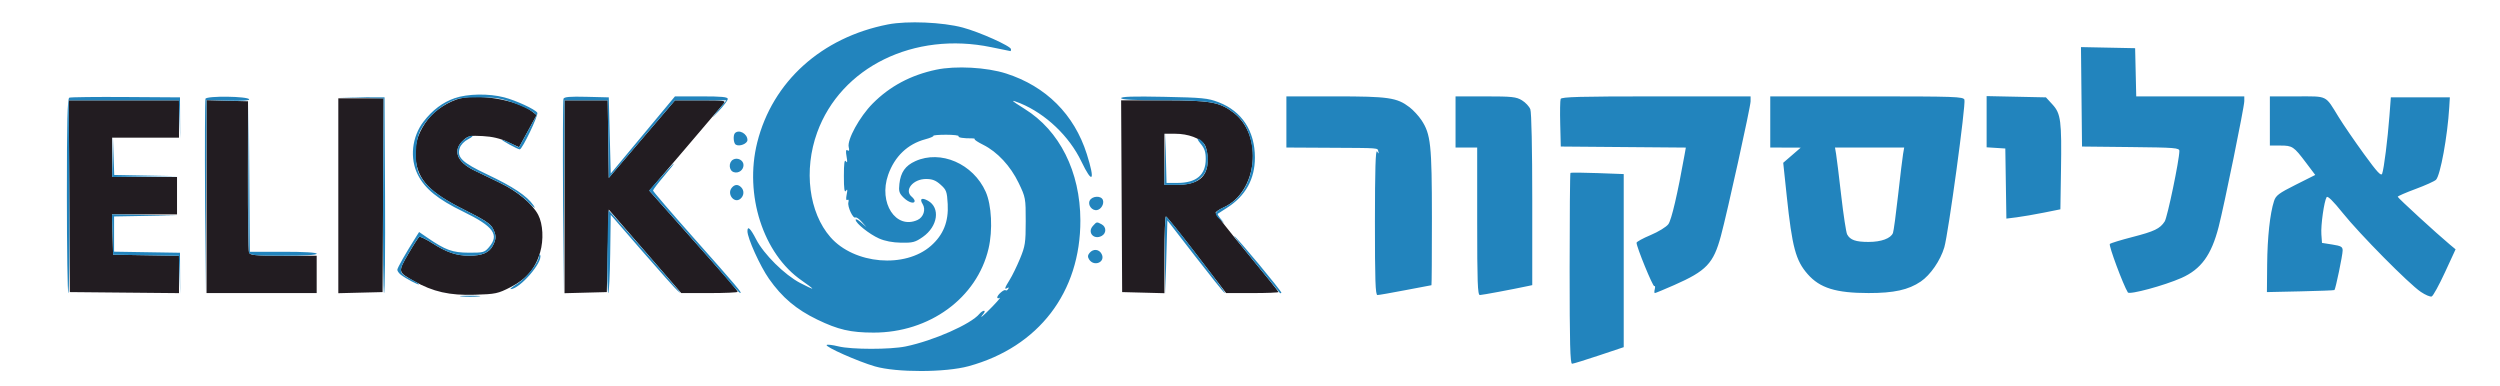 <svg xmlns="http://www.w3.org/2000/svg" width="1271" height="196" viewBox="0 0 1271 196" version="1.1"><path d="M 232.005 50.603 C 225.309 53.042, 219.611 57.363, 216.102 62.660 C 212.105 68.693, 210.644 74.173, 211.306 80.637 C 212.429 91.599, 218.425 97.861, 236.361 106.802 C 245.982 111.599, 249.361 113.797, 250.501 116.003 C 252.368 119.613, 252.383 121.359, 250.575 124.855 C 248.709 128.463, 245.126 130, 238.579 130 C 232.029 130, 227.116 128.329, 219.675 123.569 C 216.529 121.556, 213.586 120.138, 213.135 120.417 C 212.683 120.696, 210.192 124.576, 207.599 129.039 C 202.225 138.288, 202.214 138.237, 210.438 142.878 C 220.145 148.357, 228.592 150.261, 241.387 149.854 C 252.009 149.517, 253.137 149.278, 259.561 145.997 C 267.673 141.856, 272.217 136.500, 274.613 128.259 C 276.464 121.893, 276.054 113.940, 273.636 109.263 C 270.757 103.695, 263.020 97.218, 254.134 92.936 C 249.386 90.647, 243.541 87.822, 241.146 86.658 C 232.069 82.245, 229.973 76.267, 235.710 71.149 C 238.061 69.053, 239.110 68.840, 245.423 69.181 C 250.342 69.447, 254.238 70.369, 258.201 72.204 L 263.902 74.844 268.361 66.672 L 272.820 58.500 270.660 56.787 C 262.852 50.597, 241.430 47.170, 232.005 50.603 M 172 99.533 L 172 149.066 183.250 148.783 L 194.500 148.500 194.759 99.250 L 195.019 50 183.509 50 L 172 50 172 99.533 M 35.240 99.750 L 35.500 148.500 63.250 148.766 L 91 149.032 91 139.540 L 91 130.048 74.250 129.774 L 57.500 129.500 57.215 119.250 L 56.930 109 73.465 109 L 90 109 90 99.500 L 90 90 73.500 90 L 57 90 57 80 L 57 70 74 70 L 91 70 91 60.500 L 91 51 62.990 51 L 34.981 51 35.240 99.750 M 105 99.966 L 105 149 133 149 L 161 149 161 139.500 L 161 130 144.107 130 C 129.374 130, 127.134 129.790, 126.585 128.360 C 126.239 127.458, 125.987 109.796, 126.026 89.110 L 126.097 51.500 115.549 51.216 L 105 50.932 105 99.966 M 287 100.034 L 287 149.068 297.750 148.784 L 308.500 148.500 309 127.522 L 309.500 106.544 327.923 127.772 L 346.345 149 360.673 149 C 368.553 149, 375 148.712, 375 148.361 C 375 147.642, 370.711 142.682, 346.809 115.759 L 330.118 96.958 348.309 75.685 C 358.314 63.985, 367.118 53.645, 367.872 52.706 C 369.152 51.115, 368.367 51, 356.216 51 L 343.188 51 326.344 70.729 L 309.500 90.458 309.229 70.729 L 308.958 51 297.979 51 L 287 51 287 100.034 M 570.240 99.750 L 570.500 148.500 581.250 148.784 L 592 149.068 592 129.534 C 592 118.790, 592.337 110.011, 592.750 110.024 C 593.163 110.037, 600.217 118.812, 608.427 129.524 L 623.353 149 636.677 149 C 644.005 149, 650 148.762, 650 148.472 C 650 148.182, 642.800 139.208, 634 128.531 C 625.200 117.854, 618 108.709, 618 108.211 C 618 107.712, 619.810 106.488, 622.022 105.490 C 639.308 97.695, 642.373 68.895, 627.151 57.285 C 620.001 51.831, 615.262 51, 591.309 51 L 569.981 51 570.240 99.750 M 592 81 L 592 94 597.935 94 C 609.090 94, 614 90.124, 614 81.319 C 614 78.121, 613.366 74.962, 612.441 73.550 C 610.319 70.312, 604.087 68, 597.480 68 L 592 68 592 81" stroke="none" fill="#221c21" fill-rule="evenodd"/><path d="M 451.500 12.405 C 417.686 18.981, 392.725 41.498, 384.981 72.410 C 378.310 99.044, 388.009 129.121, 407.628 142.633 C 410.583 144.668, 413 146.509, 413 146.725 C 413 146.941, 410.188 145.640, 406.750 143.835 C 398.867 139.696, 388.327 129.253, 384.462 121.752 C 381.517 116.038, 380 114.603, 380 117.532 C 380 121.096, 386.420 135.284, 390.953 141.740 C 397.627 151.242, 404.811 157.313, 415.500 162.480 C 426.133 167.621, 432.426 169.077, 444.099 169.095 C 472.541 169.141, 496.696 151.503, 502.576 126.397 C 504.777 116.998, 504.140 104.234, 501.133 97.500 C 494.769 83.244, 478.257 76.068, 465.328 81.938 C 460.266 84.237, 457.914 87.587, 457.254 93.438 C 456.829 97.210, 457.130 98.221, 459.333 100.424 C 461.845 102.936, 465 103.881, 465 102.122 C 465 101.640, 464.325 100.685, 463.500 100 C 459.536 96.710, 464.166 91, 470.799 91 C 473.981 91, 475.732 91.682, 478.195 93.883 C 481.137 96.512, 481.456 97.377, 481.814 103.708 C 482.319 112.660, 479.612 119.411, 473.281 124.984 C 460.120 136.569, 434.299 134.355, 422.226 120.605 C 411.241 108.093, 408.494 86.506, 415.449 67.345 C 427.526 34.071, 464.758 15.847, 504 24 C 509.225 25.086, 513.612 25.980, 513.750 25.987 C 513.888 25.994, 514 25.563, 514 25.028 C 514 23.463, 498.082 16.315, 489.446 14.003 C 479.251 11.273, 461.223 10.514, 451.500 12.405 M 1058.233 49.222 L 1058.500 74.500 1083.250 74.767 C 1105.960 75.013, 1107.999 75.178, 1107.992 76.767 C 1107.971 81.343, 1101.895 110.512, 1100.528 112.598 C 1098.116 116.278, 1095.324 117.619, 1084 120.537 C 1078.225 122.025, 1073.113 123.597, 1072.641 124.030 C 1071.926 124.686, 1079.406 144.813, 1081.802 148.682 C 1082.597 149.965, 1100.387 145.151, 1109.051 141.307 C 1119.031 136.880, 1124.262 129.697, 1127.956 115.346 C 1130.814 104.246, 1141 54.324, 1141 51.418 L 1141 49 1113.531 49 L 1086.062 49 1085.781 36.750 L 1085.500 24.500 1071.733 24.222 L 1057.966 23.943 1058.233 49.222 M 476 35.427 C 463.071 38.154, 452.399 43.835, 443.660 52.645 C 437.015 59.342, 430.559 71.106, 431.490 74.818 C 431.905 76.471, 431.731 76.952, 430.902 76.439 C 430.034 75.903, 429.901 76.738, 430.399 79.605 C 430.883 82.399, 430.785 83.076, 430.052 82 C 429.321 80.927, 429.031 83.060, 429.031 89.500 C 429.031 96.050, 429.315 98.092, 430.076 97 C 430.848 95.892, 430.947 96.381, 430.454 98.875 C 430.022 101.056, 430.145 102.029, 430.800 101.624 C 431.401 101.252, 431.613 101.765, 431.321 102.882 C 430.755 105.045, 433.676 111.318, 434.897 110.564 C 435.344 110.287, 436.787 111.285, 438.105 112.781 L 440.500 115.500 437.750 113.076 C 436.238 111.742, 435 111.133, 435 111.722 C 435 113.481, 441.963 119.050, 446.897 121.238 C 449.889 122.565, 453.832 123.318, 458.163 123.389 C 464.062 123.487, 465.323 123.152, 469.163 120.461 C 476.813 115.100, 478.166 105.634, 471.793 102.058 C 468.613 100.272, 467.383 101.039, 469.077 103.752 C 470.788 106.491, 469.515 110.444, 466.477 111.829 C 455.448 116.854, 446.520 103.133, 451.541 88.876 C 454.833 79.528, 461.429 73.215, 470.414 70.812 C 472.871 70.155, 474.726 69.366, 474.536 69.058 C 474.346 68.751, 477.255 68.500, 481 68.500 C 484.745 68.500, 487.600 68.838, 487.345 69.250 C 486.925 69.931, 489.669 70.368, 494.246 70.349 C 495.206 70.345, 495.789 70.544, 495.542 70.792 C 495.294 71.039, 497.236 72.310, 499.857 73.616 C 507.042 77.197, 513.752 84.414, 517.879 93 C 521.405 100.334, 521.484 100.765, 521.476 112.500 C 521.468 123.442, 521.212 125.117, 518.576 131.500 C 516.985 135.350, 514.630 140.179, 513.342 142.230 C 510.742 146.371, 510.429 147.471, 512.155 146.405 C 512.892 145.949, 513.037 146.132, 512.554 146.912 C 512.139 147.584, 511.544 147.877, 511.231 147.564 C 510.545 146.878, 507 149.936, 507 151.214 C 507 151.711, 507.563 151.802, 508.250 151.417 C 508.938 151.031, 507.267 153.029, 504.538 155.857 C 499.850 160.715, 497.278 162.780, 500 159.500 C 500.694 158.663, 500.803 158, 500.245 158 C 499.695 158, 498.650 158.716, 497.924 159.592 C 493.594 164.808, 474.634 173.182, 460.500 176.119 C 452.595 177.762, 432.879 177.744, 426.196 176.089 C 423.279 175.366, 420.620 175.047, 420.288 175.379 C 419.364 176.303, 436.149 183.758, 444.811 186.270 C 455.811 189.461, 480.685 189.401, 492.500 186.156 C 528.071 176.385, 549.358 148.575, 549.263 112 C 549.198 87.315, 538.689 66.338, 520.881 55.346 C 517.646 53.349, 515 51.549, 515 51.344 C 515 51.140, 516.688 51.673, 518.750 52.529 C 531.694 57.899, 543.619 69.260, 549.758 82.069 C 555.473 93.996, 556.891 92.066, 552.526 78.302 C 546.149 58.197, 531.787 43.867, 511.500 37.366 C 501.633 34.204, 485.880 33.344, 476 35.427 M 231.205 49.894 C 225.068 52.014, 219.830 55.955, 215.290 61.869 C 209.395 69.549, 208.219 80.552, 212.411 88.823 C 216.056 96.017, 222.569 101.318, 235.477 107.595 C 250.956 115.123, 254.031 119.368, 248.584 125.694 C 246.314 128.331, 245.697 128.498, 238.334 128.467 C 230.011 128.432, 226.528 127.170, 217.288 120.841 L 213.075 117.956 211.634 120.228 C 206.345 128.567, 202 136.202, 202 137.157 C 202 137.775, 202.787 138.902, 203.750 139.662 C 206.119 141.534, 213 145.163, 213 144.541 C 213 144.266, 211.282 143.164, 209.183 142.093 C 202.385 138.625, 202.323 138.119, 207.599 129.039 C 210.192 124.576, 212.683 120.696, 213.135 120.417 C 213.586 120.138, 216.529 121.556, 219.675 123.569 C 227.116 128.329, 232.029 130, 238.579 130 C 245.126 130, 248.709 128.463, 250.575 124.855 C 252.383 121.359, 252.368 119.613, 250.501 116.003 C 249.361 113.797, 245.982 111.599, 236.361 106.802 C 223.336 100.309, 216.765 95.188, 213.360 88.875 C 210.603 83.763, 210.842 71.833, 213.815 66.209 C 216.880 60.408, 222.551 54.925, 228.542 51.969 C 232.794 49.871, 234.924 49.521, 243.500 49.512 C 251.988 49.502, 254.634 49.920, 261 52.280 C 265.125 53.809, 269.472 55.834, 270.660 56.780 L 272.820 58.500 268.330 66.729 L 263.840 74.959 259.960 72.979 C 257.826 71.891, 255.724 71.020, 255.290 71.045 C 254.385 71.097, 263.115 75.886, 264.240 75.955 C 265.467 76.030, 273.892 58.440, 273.170 57.311 C 272.049 55.557, 262.380 51.074, 256.307 49.492 C 248.538 47.468, 237.727 47.642, 231.205 49.894 M 35.250 49.654 C 34.274 50.054, 34 60.990, 34 99.583 C 34 126.763, 34.337 149, 34.750 149 C 35.163 149, 35.379 126.950, 35.231 100 L 34.963 51 62.945 51 L 90.928 51 91.273 60.750 L 91.619 70.500 91.560 60 L 91.500 49.500 64 49.321 C 48.875 49.222, 35.938 49.372, 35.250 49.654 M 104.471 50.216 C 104.201 50.922, 104.101 73.550, 104.249 100.500 L 104.519 149.500 104.760 100.188 L 105 50.875 116.002 51.188 C 123.029 51.387, 126.884 51.139, 126.671 50.500 C 126.141 48.912, 105.074 48.642, 104.471 50.216 M 183.517 49.732 L 195.037 50.064 194.768 99.532 C 194.621 126.740, 194.842 149, 195.259 149 C 195.677 149, 195.902 126.612, 195.759 99.250 L 195.500 49.500 183.748 49.450 L 171.997 49.400 183.517 49.732 M 286.471 50.217 C 286.201 50.923, 286.101 73.550, 286.249 100.500 L 286.519 149.500 286.760 100.250 L 287 51 297.979 51 L 308.958 51 309.229 70.729 L 309.500 90.458 326.344 70.729 L 343.188 51 356.249 51 L 369.310 51 367.436 53.250 C 361.315 60.599, 360.966 61.137, 365.250 56.624 C 367.863 53.871, 370 51.030, 370 50.310 C 370 49.295, 366.974 49, 356.576 49 L 343.153 49 326.826 68.620 L 310.500 88.240 310 68.870 L 309.500 49.500 298.231 49.217 C 289.774 49.005, 286.840 49.254, 286.471 50.217 M 570 49.890 C 570 50.669, 576.363 51, 591.318 51 C 615.261 51, 620.001 51.831, 627.151 57.285 C 632.903 61.672, 636.143 68.263, 636.755 76.821 C 637.689 89.872, 631.968 101.005, 622.022 105.490 C 617.436 107.558, 617.051 108.886, 620.250 111.595 L 622.500 113.500 620.589 111.244 C 619.539 110.003, 618.864 108.859, 619.089 108.702 C 619.315 108.545, 621.491 107.139, 623.925 105.578 C 633.233 99.608, 638 90.993, 638 80.144 C 638 66.609, 631.373 56.514, 619.500 51.962 C 614.074 49.882, 611.419 49.620, 591.750 49.221 C 576.214 48.906, 570 49.097, 570 49.890 M 654 62 L 654 75 676 75.125 C 702.084 75.273, 700.233 75.133, 700.743 77 C 701.107 78.333, 701.034 78.333, 700.091 77 C 699.336 75.931, 699.026 86.213, 699.015 112.750 C 699.003 142.542, 699.259 150, 700.292 150 C 701.003 150, 707.416 148.877, 714.542 147.505 C 721.669 146.133, 727.612 145.008, 727.750 145.005 C 727.888 145.002, 727.993 129.588, 727.984 110.750 C 727.967 73.568, 727.395 68.217, 722.670 61.077 C 721.245 58.924, 718.506 55.962, 716.584 54.497 C 710.201 49.628, 705.891 49, 678.841 49 L 654 49 654 62 M 740 62 L 740 75 745.500 75 L 751 75 751 112.500 C 751 143.461, 751.237 150, 752.361 150 C 753.501 150, 768.920 147.119, 776.750 145.443 L 779 144.962 779 101.546 C 779 75.762, 778.604 57.089, 778.025 55.566 C 777.489 54.155, 775.576 52.102, 773.775 51.004 C 770.881 49.240, 768.728 49.007, 755.250 49.004 L 740 49 740 62 M 793.434 50.311 C 793.157 51.032, 793.059 56.770, 793.215 63.061 L 793.500 74.500 825.293 74.764 L 857.085 75.028 856.418 78.764 C 852.881 98.568, 849.787 111.813, 848.191 113.971 C 847.155 115.373, 843.142 117.837, 839.185 119.500 C 835.260 121.150, 832.037 122.912, 832.024 123.416 C 831.971 125.457, 840.339 145.908, 841.049 145.470 C 841.469 145.210, 841.578 145.898, 841.290 146.999 C 841.002 148.099, 841.024 149, 841.339 149 C 841.653 149, 846.049 147.179, 851.108 144.953 C 867.535 137.723, 871.130 133.949, 874.903 119.962 C 878.189 107.781, 890 54.228, 890 51.509 L 890 49 841.969 49 C 803.271 49, 793.839 49.255, 793.434 50.311 M 900 62 L 900 75 907.750 75.030 L 915.500 75.060 911.044 78.911 L 906.589 82.761 908.381 99.702 C 911.134 125.726, 912.935 132.440, 919.023 139.374 C 925.226 146.439, 933.368 148.971, 949.934 148.988 C 962.865 149.002, 970.266 147.374, 976.500 143.147 C 981.434 139.802, 986.490 132.456, 988.488 125.730 C 990.528 118.860, 999.526 52.814, 998.712 50.691 C 998.115 49.135, 994.153 49, 949.031 49 L 900 49 900 62 M 1010 61.873 L 1010 74.890 1014.750 75.195 L 1019.500 75.500 1019.773 93.319 L 1020.047 111.138 1025.273 110.480 C 1028.148 110.119, 1034.325 109.056, 1039 108.120 L 1047.500 106.417 1047.803 86.958 C 1048.201 61.381, 1047.743 57.782, 1043.494 53.142 L 1040.159 49.500 1025.079 49.178 L 1010 48.856 1010 61.873 M 1154 61.500 L 1154 74 1159.309 74 C 1165.479 74, 1166.136 74.439, 1172.382 82.722 L 1177.074 88.945 1167.126 93.937 C 1158.534 98.248, 1157.034 99.376, 1156.117 102.214 C 1154.051 108.605, 1152.745 120.670, 1152.623 134.500 L 1152.500 148.500 1169.500 148.128 C 1178.850 147.924, 1186.649 147.626, 1186.830 147.465 C 1187.415 146.948, 1191 129.677, 1191 127.377 C 1191 125.466, 1190.261 125.036, 1185.750 124.322 L 1180.500 123.491 1180.185 119.095 C 1179.853 114.464, 1181.577 102.302, 1182.859 100.228 C 1183.356 99.425, 1186.141 102.161, 1191.028 108.254 C 1199.699 119.064, 1224.616 144.252, 1230.723 148.380 C 1233.046 149.950, 1235.541 151.006, 1236.269 150.727 C 1236.997 150.448, 1240.028 144.940, 1243.005 138.488 L 1248.419 126.757 1245.459 124.293 C 1238.899 118.831, 1219 100.589, 1219 100.036 C 1219 99.711, 1223.080 97.933, 1228.066 96.085 C 1233.052 94.238, 1237.728 92.129, 1238.457 91.400 C 1240.686 89.171, 1244.314 69.321, 1245.201 54.500 L 1245.500 49.500 1230.500 49.500 L 1215.500 49.500 1214.785 59 C 1213.901 70.744, 1212 85.825, 1211.097 88.267 C 1210.562 89.712, 1208.630 87.631, 1201.844 78.297 C 1197.126 71.809, 1191.329 63.350, 1188.962 59.500 C 1182.015 48.201, 1183.622 49, 1167.845 49 L 1154 49 1154 61.500 M 126.238 89.668 C 126.107 110.111, 126.273 127.548, 126.607 128.418 C 127.127 129.774, 129.625 130, 144.107 130 C 154.702 130, 161 129.627, 161 129 C 161 128.373, 154.671 128, 144.012 128 L 127.024 128 126.750 90.250 L 126.475 52.500 126.238 89.668 M 373.667 67.667 C 372.617 68.717, 372.889 72.813, 374.057 73.535 C 375.915 74.683, 380 73.065, 380 71.181 C 380 67.994, 375.717 65.617, 373.667 67.667 M 592.217 80.750 L 592 94 597.935 94 C 605.048 94, 608.255 92.907, 611.538 89.364 C 615.867 84.694, 614.449 72.537, 609.348 70.580 C 608.440 70.232, 608.872 71.248, 610.408 73.073 C 612.393 75.432, 613 77.254, 613 80.854 C 613 88.963, 608.207 93, 598.580 93 L 593.060 93 592.747 80.250 L 592.435 67.500 592.217 80.750 M 235.593 71.250 C 229.976 76.269, 232.143 82.281, 241.146 86.658 C 243.541 87.822, 249.404 90.657, 254.176 92.956 C 259.874 95.702, 264.658 98.916, 268.112 102.319 C 271.776 105.927, 272.704 106.536, 271.171 104.324 C 267.897 99.601, 260.871 94.908, 247.850 88.747 C 234.937 82.637, 232.180 80.010, 233.716 75.282 C 234.251 73.632, 236.019 71.788, 238.060 70.752 C 239.952 69.790, 240.738 69.002, 239.806 69.002 C 238.874 69.001, 236.978 70.013, 235.593 71.250 M 57.209 79.750 L 57 90 73.750 89.777 L 90.500 89.553 74.286 89.252 L 58.072 88.951 57.745 79.225 L 57.419 69.500 57.209 79.750 M 933.464 78.250 C 933.768 80.037, 934.944 89.573, 936.075 99.440 C 937.207 109.307, 938.563 118.184, 939.089 119.167 C 940.611 122.009, 943.426 123, 949.984 123 C 956.437 123, 961.327 121.196, 962.392 118.422 C 962.740 117.513, 963.912 108.834, 964.996 99.135 C 966.079 89.436, 967.219 80.037, 967.528 78.250 L 968.091 75 950.500 75 L 932.909 75 933.464 78.250 M 372.724 81.134 C 370.285 82.499, 370.499 86.706, 373.048 87.515 C 375.497 88.292, 378 86.471, 378 83.913 C 378 81.471, 374.972 79.877, 372.724 81.134 M 336.151 89.909 L 330.010 96.818 347.644 116.659 C 357.342 127.572, 367.577 139.282, 370.389 142.683 C 373.200 146.083, 375.870 148.896, 376.322 148.933 C 377.489 149.028, 375.012 146.097, 352.250 120.448 C 341.113 107.898, 332 97.288, 332 96.872 C 332 96.455, 334.503 93.163, 337.563 89.557 C 344.906 80.901, 343.943 81.141, 336.151 89.909 M 798.413 87.917 C 798.186 88.146, 798 110.083, 798 136.667 C 798 174.704, 798.266 184.985, 799.250 184.931 C 799.938 184.892, 806.125 182.980, 813 180.681 L 825.500 176.500 825.500 132.500 L 825.500 88.500 812.163 88 C 804.827 87.725, 798.640 87.688, 798.413 87.917 M 372.040 95.452 C 369.392 98.642, 373.299 103.657, 376.416 101.070 C 378.297 99.508, 378.470 96.870, 376.800 95.200 C 375.197 93.597, 373.505 93.686, 372.040 95.452 M 554.037 101.931 C 552.830 104.186, 555.216 107.302, 557.764 106.800 C 559.869 106.385, 561.446 103.604, 560.691 101.636 C 559.816 99.357, 555.308 99.557, 554.037 101.931 M 308.789 128.001 C 308.630 139.551, 308.828 149.001, 309.229 149.001 C 309.630 149, 310.080 140.049, 310.229 129.110 L 310.500 109.220 326.500 127.676 C 335.300 137.827, 343.400 146.887, 344.500 147.809 C 346.370 149.376, 346.365 149.323, 344.420 146.993 C 337.782 139.036, 309.775 107, 309.457 107 C 309.248 107, 308.947 116.450, 308.789 128.001 M 57.215 119.250 L 57.500 129.500 74.214 129.774 L 90.928 130.048 91.274 139.774 L 91.619 149.500 91.560 139 L 91.500 128.500 74.750 128.226 L 58 127.952 58 119.001 L 58 110.050 74.250 109.748 L 90.500 109.447 73.715 109.223 L 56.930 109 57.215 119.250 M 592.217 129.750 L 592.433 149.500 592.967 130.774 L 593.500 112.048 607.470 130.101 C 615.153 140.030, 621.898 148.437, 622.458 148.783 C 623.707 149.555, 620.890 145.718, 605.500 125.682 C 598.900 117.090, 593.163 110.046, 592.750 110.030 C 592.337 110.013, 592.097 118.888, 592.217 129.750 M 555.631 114.855 C 552.652 118.148, 556.085 122.095, 560.072 119.961 C 562.555 118.632, 562.552 115.366, 560.066 114.035 C 557.557 112.693, 557.594 112.686, 555.631 114.855 M 638.640 134.250 C 645.066 142.088, 650.476 148.687, 650.662 148.917 C 650.848 149.146, 651.207 149.127, 651.459 148.874 C 651.936 148.398, 628.324 120, 627.451 120 C 627.179 120, 632.214 126.412, 638.640 134.250 M 553.930 128.584 C 552.980 129.729, 552.905 130.630, 553.660 131.834 C 556.190 135.870, 562.264 133.231, 560.034 129.064 C 558.720 126.608, 555.763 126.376, 553.930 128.584 M 274.079 130.054 C 273.915 133.284, 267.869 141.127, 263.318 144.013 C 260.728 145.656, 259.046 147, 259.582 147 C 264.187 147, 276.109 133.282, 274.637 129.675 C 274.356 128.985, 274.125 129.141, 274.079 130.054 M 234.750 150.732 C 237.088 150.943, 240.912 150.943, 243.250 150.732 C 245.588 150.522, 243.675 150.349, 239 150.349 C 234.325 150.349, 232.412 150.522, 234.750 150.732" stroke="none" fill="#2284bd" fill-rule="evenodd"/></svg>